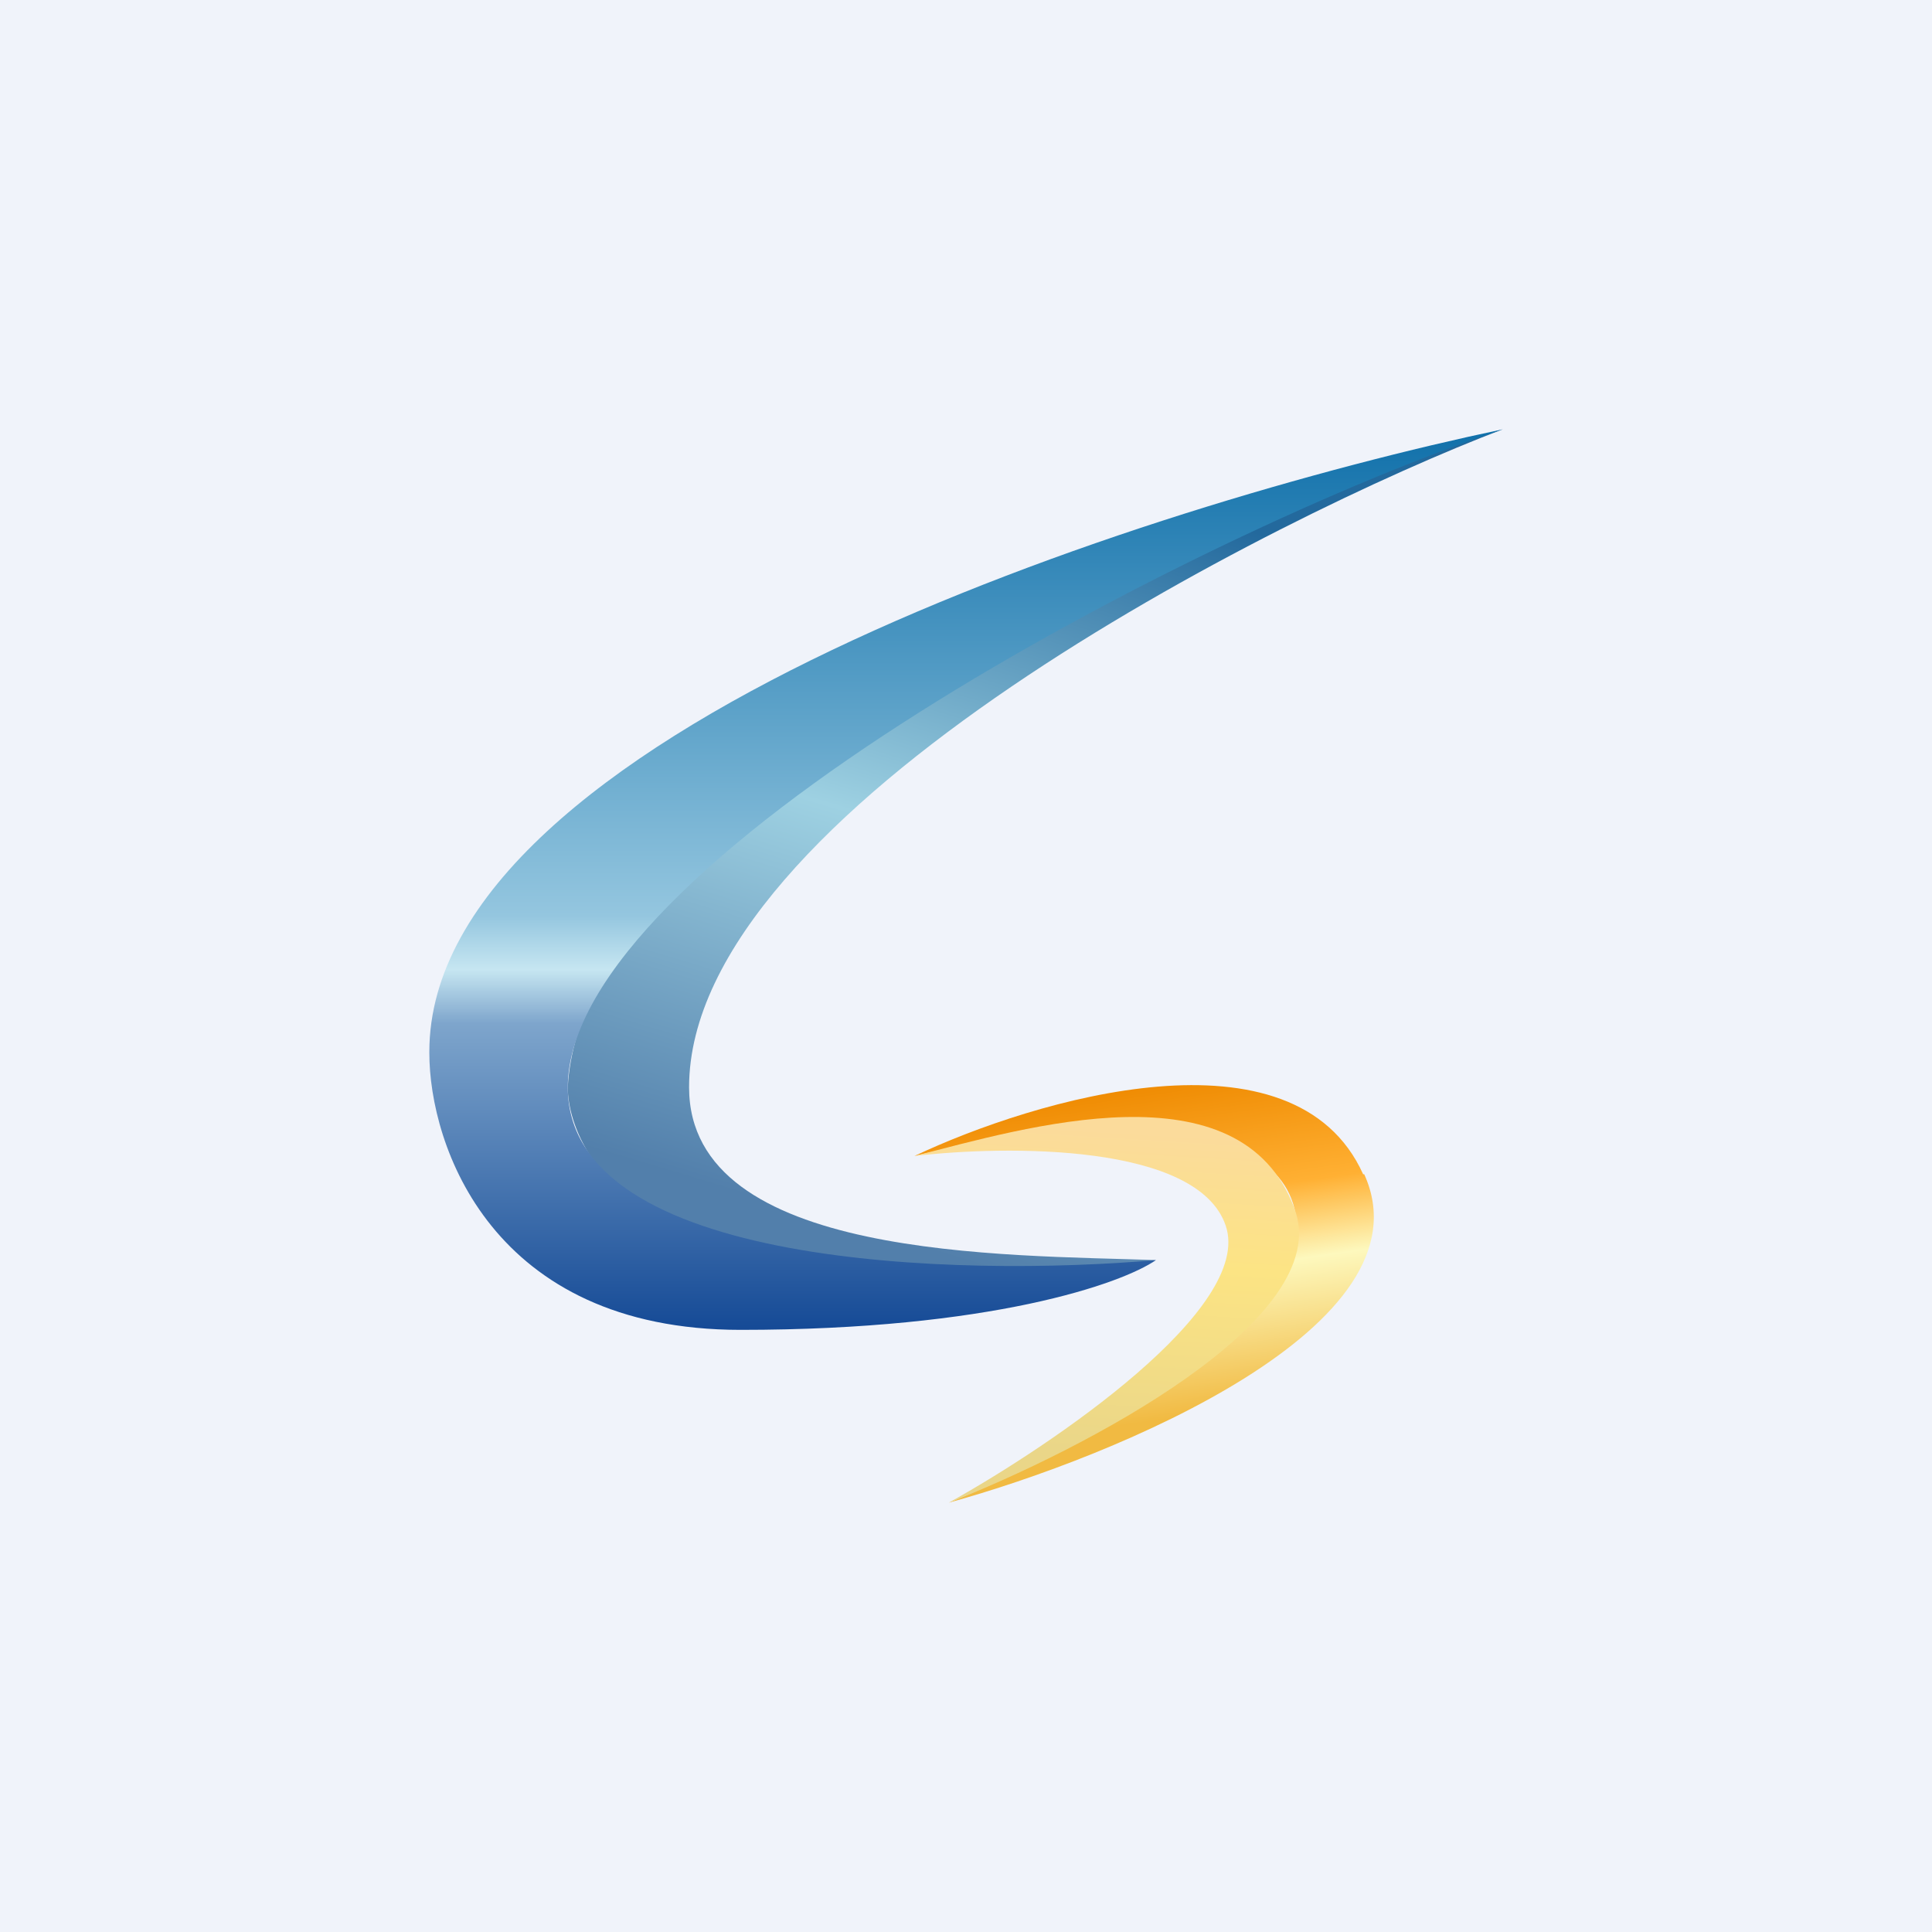 <!-- by TradingView --><svg width="18" height="18" viewBox="0 0 18 18" xmlns="http://www.w3.org/2000/svg"><path fill="#F0F3FA" d="M0 0h18v18H0z"/><path d="M5.29 10.13C5.42 7.55 11.09 4.8 14 4c-2.1.8-7.58 3.55-7.58 6.13 0 1.61 2.96 1.56 4.35 1.61-4.51.8-5.48-.91-5.48-1.61Z" fill="url(#a)"/><path d="M4 9.8C4 6.85 10.67 4.7 14 4c-2.9.97-8.71 4.03-8.71 6.13 0 1.68 3.66 1.77 5.48 1.61-.32.22-1.54.65-3.87.65-2.32 0-2.9-1.72-2.9-2.58Z" fill="url(#b)"/><path d="M12.7 10.94c-.64-1.42-3.06-.7-4.18-.17 1.07-.26 3.29-.54 3.54.49.26 1.03-2.04 2.26-3.22 2.74 1.56-.43 4.51-1.65 3.87-3.06Z" fill="url(#c)"/><path d="M12.06 11.26c-.5-1.36-2.52-.75-3.54-.49.86-.1 2.64-.12 2.9.65.26.77-1.61 2.04-2.58 2.58 1.23-.48 3.61-1.71 3.22-2.74Z" fill="url(#d)"/><defs><linearGradient id="a" x1="11.74" y1="4.97" x2="9.64" y2="11.95" gradientUnits="userSpaceOnUse"><stop stop-color="#23699D"/><stop offset=".49" stop-color="#9ED1E2"/><stop offset="1" stop-color="#527FAB"/></linearGradient><linearGradient id="b" x1="9" y1="4" x2="9" y2="12.39" gradientUnits="userSpaceOnUse"><stop stop-color="#1070AA"/><stop offset=".54" stop-color="#94C6DF"/><stop offset=".6" stop-color="#C6E6F1"/><stop offset=".66" stop-color="#7EA5CC"/><stop offset="1" stop-color="#154A96"/></linearGradient><linearGradient id="c" x1="10.66" y1="10.11" x2="11.1" y2="13.19" gradientUnits="userSpaceOnUse"><stop stop-color="#EF8B02"/><stop offset=".35" stop-color="#FFB033"/><stop offset=".58" stop-color="#FDF8BD"/><stop offset="1" stop-color="#F1BA42"/></linearGradient><linearGradient id="d" x1="10.31" y1="10.53" x2="10.13" y2="13.52" gradientUnits="userSpaceOnUse"><stop stop-color="#FBDB9B"/><stop offset=".41" stop-color="#FCE484"/><stop offset="1" stop-color="#EAD688"/></linearGradient></defs></svg>